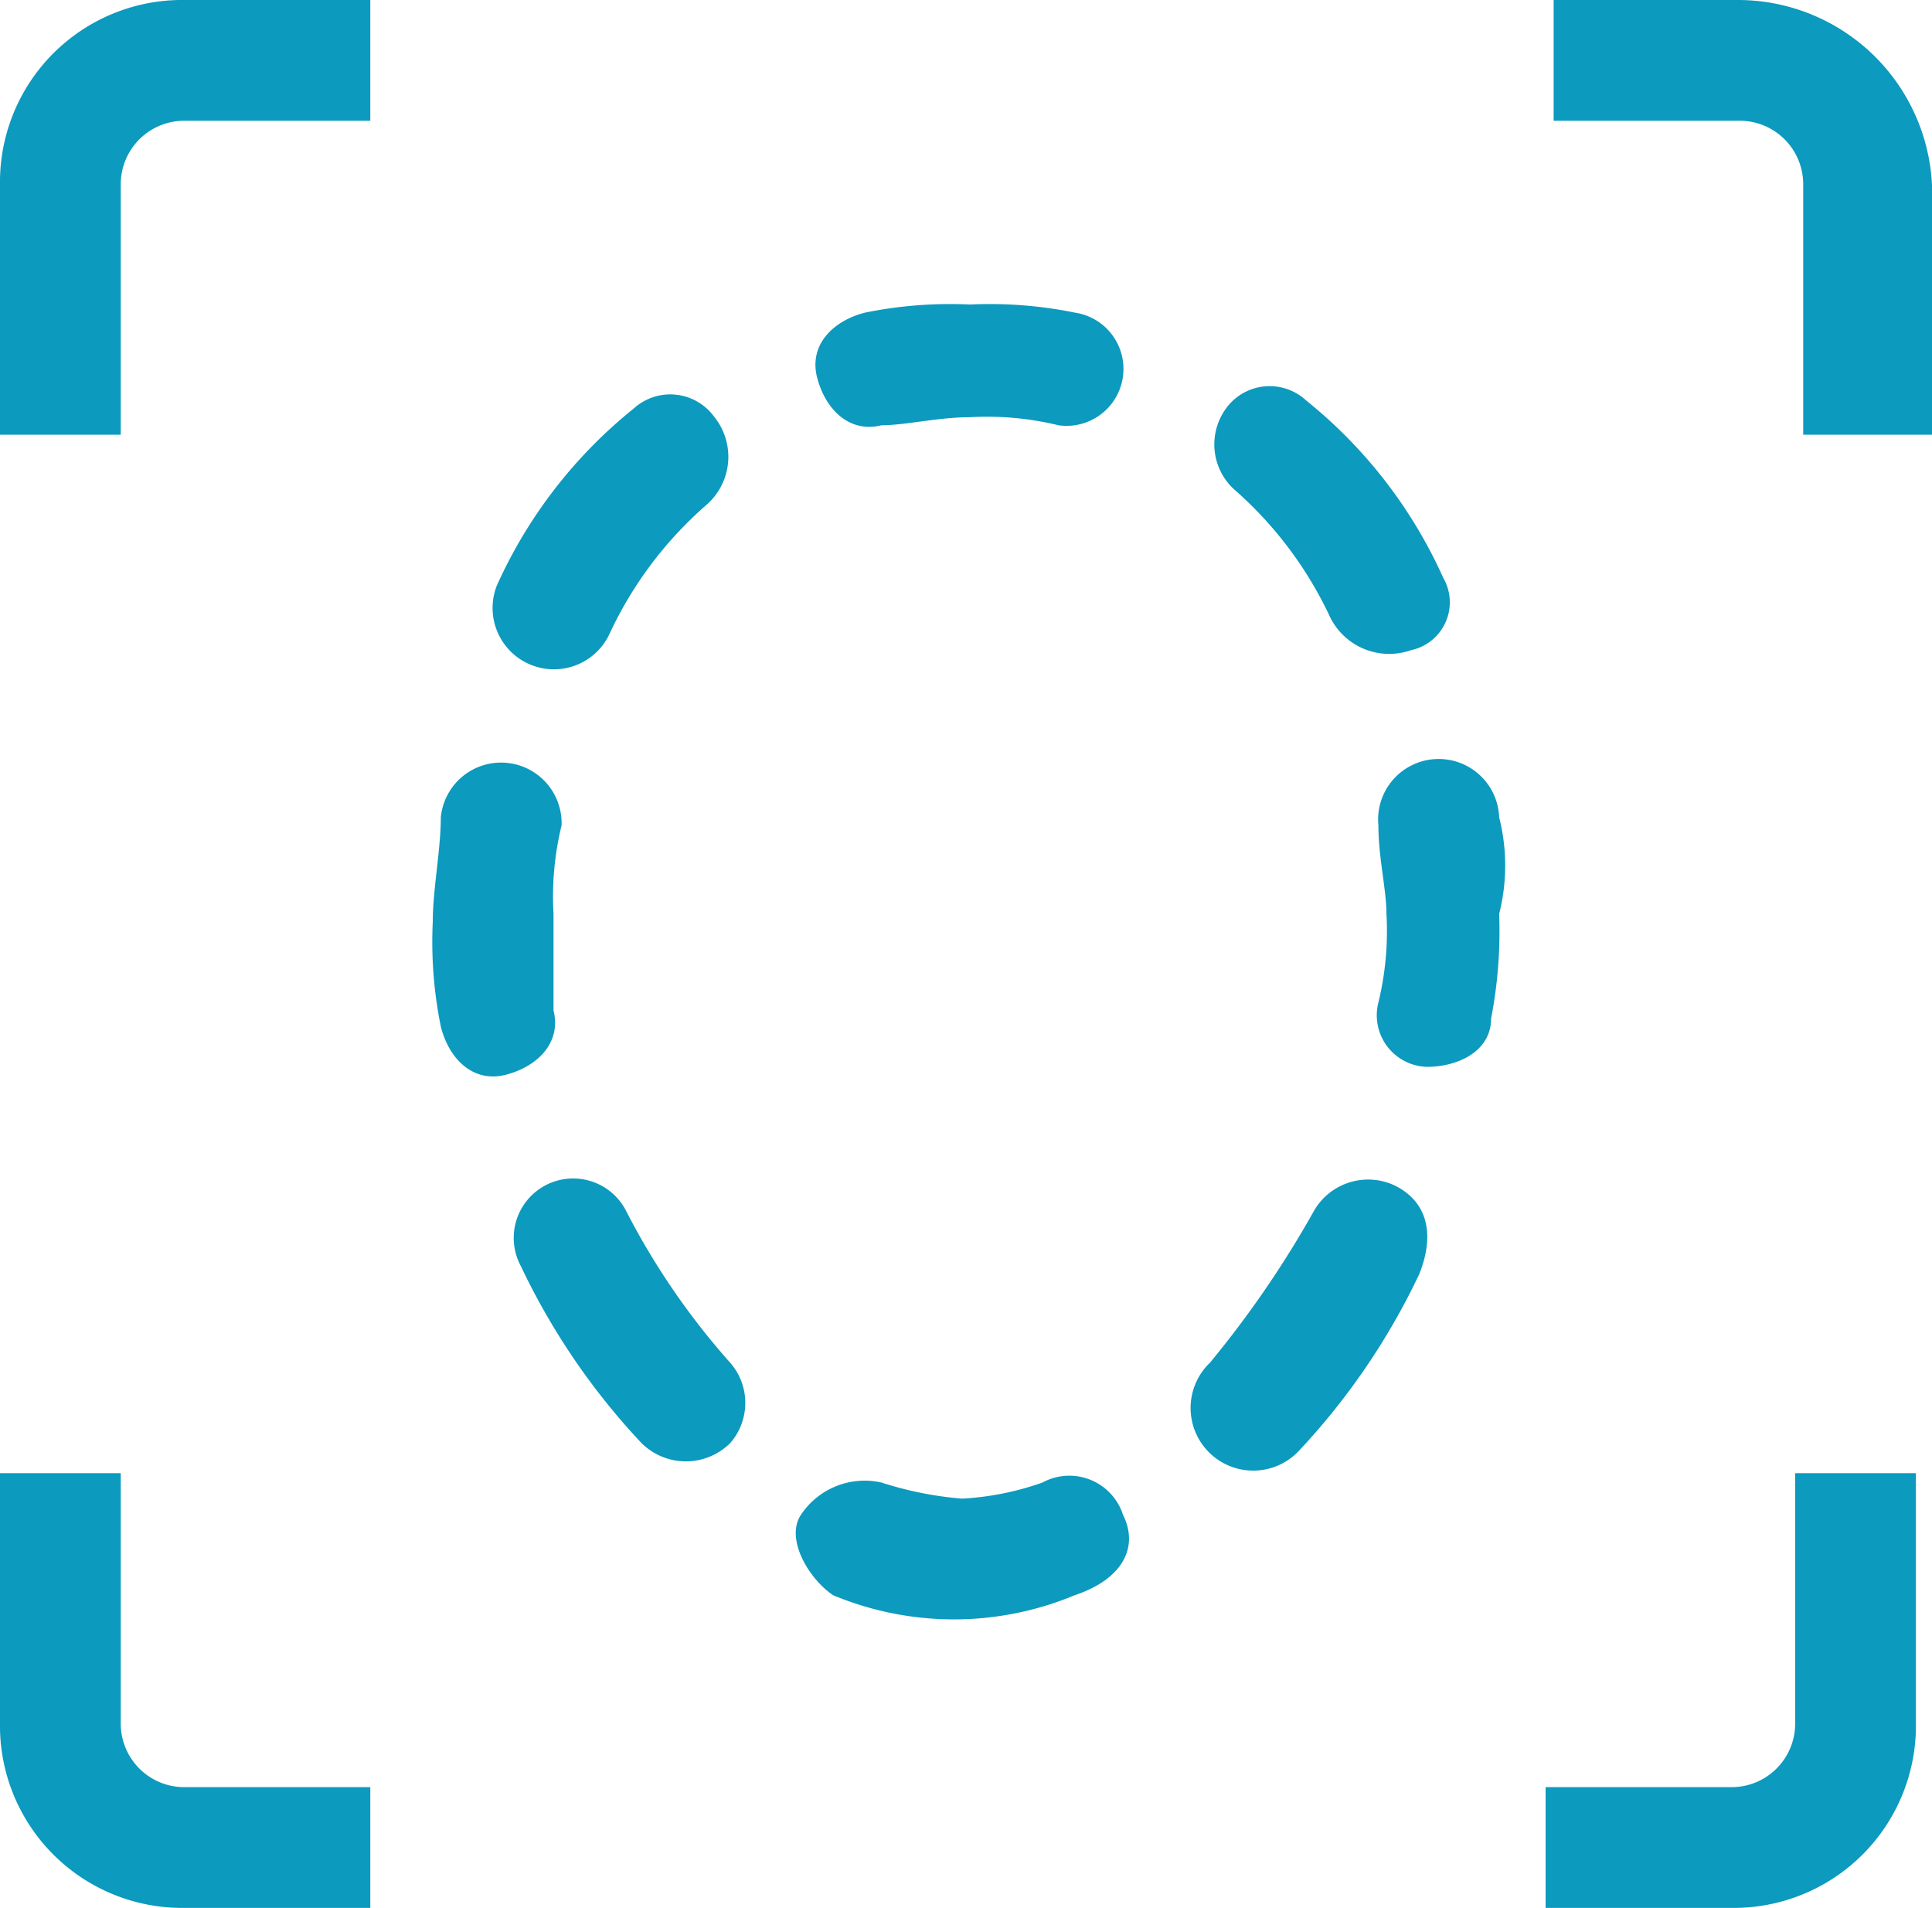 <svg id="face_recog" xmlns="http://www.w3.org/2000/svg" width="24" height="23.701" viewBox="0 0 24 23.701">
  <g id="Grupo_4301" data-name="Grupo 4301" transform="translate(5.376 9.453)">
    <g id="Grupo_4300" data-name="Grupo 4300">
      <path id="Caminho_2948" data-name="Caminho 2948" d="M16.9,24.5a3.75,3.75,0,0,1,.1-1.1.752.752,0,0,0-1.5-.1c0,.4-.1.9-.1,1.3a5.283,5.283,0,0,0,.1,1.3c.1.4.4.7.8.6s.7-.4.6-.8Z" transform="translate(-15.4 -22.6)" fill="#0c9abe" fill-rule="evenodd"/>
    </g>
  </g>
  <g id="Grupo_4303" data-name="Grupo 4303" transform="translate(10.13 3.783)">
    <g id="Grupo_4302" data-name="Grupo 4302">
      <path id="Caminho_2949" data-name="Caminho 2949" d="M23.4,17a5.283,5.283,0,0,0-1.3-.1,5.283,5.283,0,0,0-1.3.1c-.4.1-.7.4-.6.8s.4.7.8.6c.3,0,.7-.1,1.1-.1a3.75,3.75,0,0,1,1.1.1.707.707,0,1,0,.2-1.4Z" transform="translate(-20.181 -16.9)" fill="#0c9abe" fill-rule="evenodd"/>
    </g>
  </g>
  <g id="Grupo_4305" data-name="Grupo 4305" transform="translate(15.089 4.796)">
    <g id="Grupo_4304" data-name="Grupo 4304">
      <path id="Caminho_2950" data-name="Caminho 2950" d="M28,20.3a5.951,5.951,0,0,0-1.7-2.2.668.668,0,0,0-1,.1.758.758,0,0,0,.1,1,4.813,4.813,0,0,1,1.2,1.6.819.819,0,0,0,1,.4A.608.608,0,0,0,28,20.3Z" transform="translate(-25.161 -17.919)" fill="#0c9abe" fill-rule="evenodd"/>
    </g>
  </g>
  <g id="Grupo_4307" data-name="Grupo 4307" transform="translate(6.37 14.628)">
    <g id="Grupo_4306" data-name="Grupo 4306">
      <path id="Caminho_2951" data-name="Caminho 2951" d="M19.1,30.1a9.064,9.064,0,0,1-1.3-1.9.738.738,0,1,0-1.3.7A8.554,8.554,0,0,0,18,31.1a.782.782,0,0,0,1.1,0A.758.758,0,0,0,19.1,30.1Z" transform="translate(-16.4 -27.8)" fill="#0c9abe" fill-rule="evenodd"/>
    </g>
  </g>
  <g id="Grupo_4309" data-name="Grupo 4309" transform="translate(6.093 4.895)">
    <g id="Grupo_4308" data-name="Grupo 4308">
      <path id="Caminho_2952" data-name="Caminho 2952" d="M18.9,18.3a.675.675,0,0,0-1-.1,5.951,5.951,0,0,0-1.7,2.2.762.762,0,0,0,1.4.6,4.813,4.813,0,0,1,1.2-1.6A.792.792,0,0,0,18.9,18.3Z" transform="translate(-16.122 -18.019)" fill="#0c9abe" fill-rule="evenodd"/>
    </g>
  </g>
  <g id="Grupo_4311" data-name="Grupo 4311" transform="translate(17.104 9.453)">
    <g id="Grupo_4310" data-name="Grupo 4310">
      <path id="Caminho_2953" data-name="Caminho 2953" d="M28.7,23.3a.752.752,0,1,0-1.5.1c0,.4.1.8.1,1.1a3.75,3.75,0,0,1-.1,1.1.641.641,0,0,0,.6.8c.4,0,.8-.2.8-.6a5.7,5.7,0,0,0,.1-1.3A2.438,2.438,0,0,0,28.7,23.3Z" transform="translate(-27.181 -22.6)" fill="#0c9abe" fill-rule="evenodd"/>
    </g>
  </g>
  <g id="Grupo_4313" data-name="Grupo 4313" transform="translate(9.885 18.339)">
    <g id="Grupo_4312" data-name="Grupo 4312">
      <path id="Caminho_2954" data-name="Caminho 2954" d="M24,32a.7.7,0,0,0-1-.4,3.553,3.553,0,0,1-1,.2,4.4,4.4,0,0,1-1-.2.951.951,0,0,0-1,.4c-.2.3.1.8.4,1a3.9,3.9,0,0,0,3,0C24,32.8,24.2,32.4,24,32Z" transform="translate(-19.935 -31.522)" fill="#0c9abe" fill-rule="evenodd"/>
    </g>
  </g>
  <g id="Grupo_4315" data-name="Grupo 4315" transform="translate(14.805 14.648)">
    <g id="Grupo_4314" data-name="Grupo 4314">
      <path id="Caminho_2955" data-name="Caminho 2955" d="M27.4,27.9a.777.777,0,0,0-1,.3,12.735,12.735,0,0,1-1.3,1.9.778.778,0,1,0,1.1,1.1A8.554,8.554,0,0,0,27.7,29C27.9,28.5,27.8,28.1,27.4,27.9Z" transform="translate(-24.875 -27.819)" fill="#0c9abe" fill-rule="evenodd"/>
    </g>
  </g>
  <g id="Grupo_4317" data-name="Grupo 4317" transform="translate(19.2 18.301)">
    <g id="Grupo_4316" data-name="Grupo 4316">
      <path id="Caminho_2956" data-name="Caminho 2956" d="M33.4,31.5h-1v3.1a.789.789,0,0,1-.8.8H29.3v1.5h2.3a2.263,2.263,0,0,0,2.3-2.3V31.5Z" transform="translate(-29.3 -31.5)" fill="#0c9abe" fill-rule="evenodd"/>
    </g>
  </g>
  <g id="Grupo_4319" data-name="Grupo 4319" transform="translate(0 18.301)">
    <g id="Grupo_4318" data-name="Grupo 4318">
      <path id="Caminho_2957" data-name="Caminho 2957" d="M12.3,35.4a.789.789,0,0,1-.8-.8V31.5H10v3.1a2.263,2.263,0,0,0,2.3,2.3h2.3V35.4Z" transform="translate(-10 -31.5)" fill="#0c9abe" fill-rule="evenodd"/>
    </g>
  </g>
  <g id="Grupo_4321" data-name="Grupo 4321" transform="translate(19.3 0)">
    <g id="Grupo_4320" data-name="Grupo 4320">
      <path id="Caminho_2958" data-name="Caminho 2958" d="M31.7,13.1H29.4v1.5h2.3a.789.789,0,0,1,.8.8v3.1h1.6V15.4A2.414,2.414,0,0,0,31.7,13.1Z" transform="translate(-29.4 -13.1)" fill="#0c9abe" fill-rule="evenodd"/>
    </g>
  </g>
  <g id="Grupo_4323" data-name="Grupo 4323" transform="translate(0)">
    <g id="Grupo_4322" data-name="Grupo 4322">
      <path id="Caminho_2959" data-name="Caminho 2959" d="M12.3,13.1A2.263,2.263,0,0,0,10,15.4v3.1h1.5V15.4a.789.789,0,0,1,.8-.8h2.3V13.1H12.3Z" transform="translate(-10 -13.1)" fill="#0c9abe" fill-rule="evenodd"/>
    </g>
  </g>
</svg>
